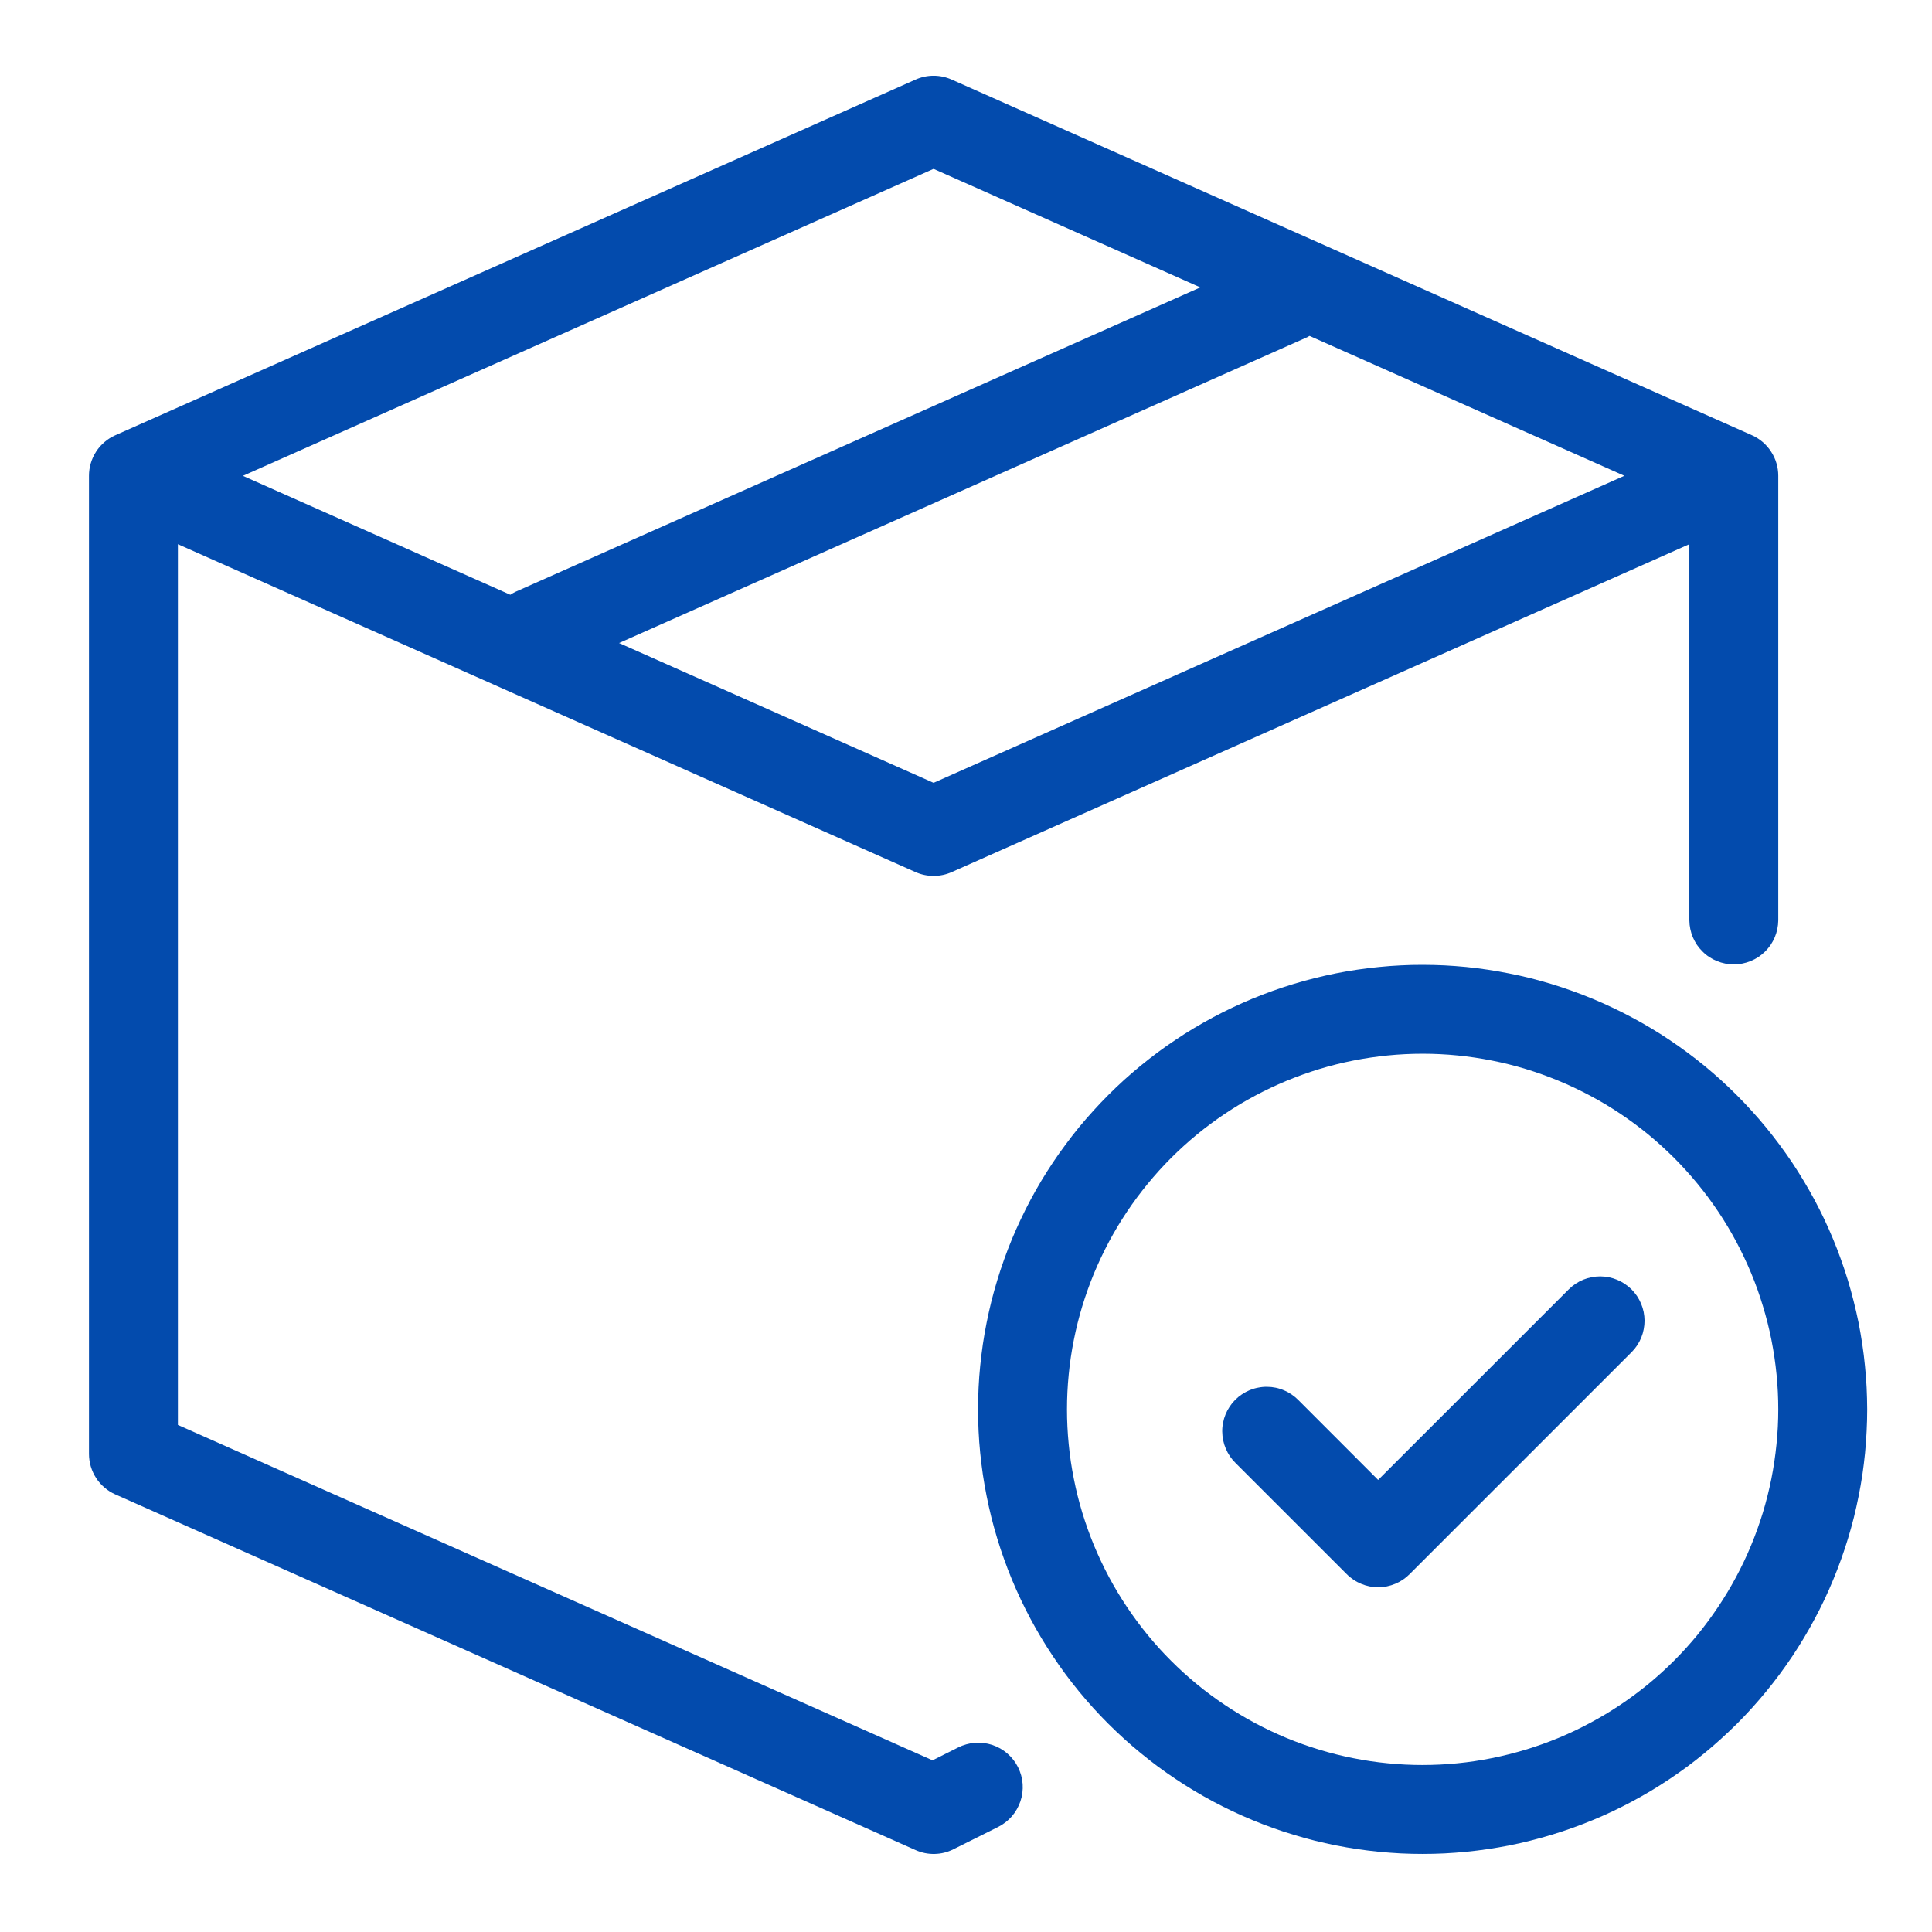 <svg version="1.2" xmlns="http://www.w3.org/2000/svg" viewBox="0 0 355 370" width="370" height="370">
	<title>stock</title>
	<defs>
		<clipPath clipPathUnits="userSpaceOnUse" id="cp1">
			<path d="m9.35 14.26h324.85v341.94h-324.85z"/>
		</clipPath>
	</defs>
	<style>
		.s0 { fill: #034bad } 
	</style>
	<g id="Clip-Path" clip-path="url(#cp1)">
		<g>
			<path class="s0" d="m176 334.66l-4.91 2.46-144.52-64.23v-168.67l141.27 62.8q1.65 0.73 3.46 0.73 1.81 0 3.46-0.73l141.27-62.8v72.04q0.01 0.83 0.18 1.65 0.17 0.82 0.49 1.59 0.33 0.76 0.79 1.46 0.47 0.68 1.07 1.27 0.58 0.59 1.28 1.05 0.69 0.46 1.46 0.77 0.78 0.32 1.59 0.48 0.82 0.16 1.65 0.16 0.84 0 1.65-0.16 0.82-0.16 1.59-0.48 0.77-0.31 1.47-0.77 0.69-0.46 1.29-1.05 0.59-0.59 1.06-1.27 0.46-0.7 0.79-1.46 0.32-0.77 0.49-1.59 0.17-0.82 0.18-1.65v-85.14q0-1.23-0.35-2.41-0.35-1.19-1.03-2.22-0.67-1.04-1.61-1.84-0.94-0.8-2.06-1.3l-153.25-68.11q-1.66-0.74-3.46-0.74-1.81 0-3.46 0.74l-153.24 68.11q-1.14 0.5-2.07 1.3-0.95 0.8-1.62 1.84-0.67 1.03-1.02 2.22-0.35 1.18-0.35 2.41v187.31q0 1.23 0.35 2.42 0.35 1.18 1.02 2.21 0.67 1.04 1.62 1.84 0.93 0.8 2.07 1.3l153.24 68.11q1.74 0.78 3.65 0.74 1.91-0.04 3.61-0.9l8.52-4.25q0.75-0.37 1.42-0.89 0.66-0.51 1.22-1.14 0.56-0.64 0.97-1.37 0.42-0.73 0.69-1.52 0.27-0.8 0.38-1.64 0.1-0.84 0.05-1.67-0.07-0.85-0.28-1.65-0.23-0.82-0.6-1.57-0.38-0.75-0.89-1.41-0.52-0.67-1.16-1.22-0.63-0.55-1.37-0.97-0.73-0.41-1.53-0.68-0.8-0.26-1.63-0.36-0.84-0.1-1.68-0.04-0.84 0.06-1.65 0.29-0.81 0.22-1.56 0.6zm-4.71-184.74l-60.23-26.77 131.81-58.58c0.15-0.07 0.27-0.17 0.42-0.24l60.29 26.79zm0-117.58l51.09 22.7-131.17 58.3q-0.5 0.25-0.98 0.56l-51.21-22.77z"/>
		</g>
	</g>
	<path class="s0" d="m264.95 184.78q-2.09-0.01-4.18 0.1-2.09 0.1-4.16 0.31-2.09 0.2-4.15 0.51-2.07 0.3-4.12 0.71-2.05 0.41-4.08 0.92-2.02 0.5-4.02 1.11-2 0.61-3.97 1.31-1.97 0.71-3.9 1.5-1.93 0.81-3.82 1.7-1.89 0.89-3.74 1.88-1.84 0.99-3.63 2.06-1.8 1.07-3.53 2.24-1.74 1.15-3.42 2.4-1.67 1.25-3.29 2.57-1.62 1.33-3.17 2.73-1.54 1.4-3.02 2.88-1.48 1.48-2.88 3.03-1.41 1.55-2.74 3.16-1.32 1.62-2.56 3.3-1.25 1.67-2.41 3.41-1.16 1.74-2.24 3.53-1.07 1.8-2.06 3.64-0.98 1.84-1.87 3.73-0.9 1.89-1.7 3.82-0.8 1.93-1.5 3.9-0.71 1.97-1.31 3.97-0.61 2-1.12 4.02-0.5 2.04-0.91 4.08-0.41 2.05-0.72 4.12-0.3 2.07-0.51 4.15-0.21 2.08-0.31 4.17-0.1 2.08-0.1 4.17 0 2.09 0.1 4.18 0.1 2.09 0.31 4.17 0.21 2.08 0.51 4.15 0.31 2.06 0.72 4.11 0.41 2.05 0.91 4.08 0.51 2.03 1.12 4.03 0.6 2 1.31 3.96 0.7 1.97 1.5 3.9 0.8 1.93 1.7 3.83 0.89 1.88 1.87 3.72 0.99 1.85 2.06 3.64 1.08 1.79 2.24 3.53 1.16 1.74 2.4 3.42 1.25 1.68 2.57 3.29 1.33 1.62 2.73 3.17 1.41 1.55 2.89 3.03 1.48 1.47 3.02 2.87 1.55 1.41 3.17 2.73 1.62 1.33 3.29 2.58 1.68 1.24 3.42 2.4 1.73 1.16 3.53 2.24 1.79 1.07 3.63 2.06 1.85 0.98 3.74 1.88 1.88 0.89 3.82 1.69 1.93 0.8 3.89 1.5 1.97 0.71 3.98 1.31 1.99 0.61 4.02 1.12 2.03 0.5 4.08 0.92 2.05 0.4 4.12 0.71 2.06 0.3 4.14 0.51 2.09 0.2 4.17 0.31 2.09 0.1 4.18 0.1 2.09 0 4.17-0.1 2.1-0.11 4.17-0.31 2.08-0.21 4.15-0.51 2.07-0.31 4.12-0.71 2.05-0.41 4.07-0.92 2.03-0.51 4.03-1.12 2-0.6 3.97-1.31 1.97-0.7 3.9-1.5 1.93-0.8 3.82-1.69 1.89-0.9 3.73-1.88 1.84-0.99 3.64-2.06 1.79-1.08 3.53-2.24 1.73-1.16 3.42-2.4 1.68-1.25 3.29-2.58 1.61-1.32 3.16-2.73 1.55-1.4 3.03-2.87 1.48-1.48 2.88-3.03 1.4-1.55 2.73-3.17 1.32-1.61 2.57-3.29 1.24-1.68 2.41-3.42 1.16-1.74 2.23-3.53 1.08-1.79 2.06-3.64 0.99-1.84 1.88-3.72 0.9-1.9 1.69-3.83 0.8-1.93 1.51-3.9 0.7-1.96 1.31-3.96 0.61-2 1.12-4.03 0.5-2.03 0.91-4.08 0.41-2.05 0.72-4.11 0.3-2.07 0.51-4.15 0.2-2.08 0.3-4.17 0.11-2.09 0.11-4.18-0.01-2.09-0.11-4.17-0.1-2.09-0.32-4.17-0.2-2.08-0.51-4.14-0.31-2.07-0.71-4.12-0.42-2.05-0.93-4.07-0.51-2.03-1.11-4.03-0.61-2-1.32-3.97-0.7-1.96-1.5-3.89-0.8-1.93-1.69-3.82-0.9-1.89-1.88-3.73-1-1.85-2.07-3.64-1.07-1.78-2.23-3.53-1.16-1.73-2.41-3.41-1.24-1.67-2.57-3.29-1.32-1.62-2.73-3.16-1.4-1.55-2.88-3.03-1.48-1.48-3.02-2.88-1.55-1.4-3.16-2.73-1.62-1.33-3.3-2.57-1.68-1.24-3.42-2.41-1.73-1.16-3.52-2.23-1.79-1.08-3.64-2.06-1.84-0.99-3.73-1.88-1.89-0.9-3.82-1.7-1.93-0.8-3.89-1.5-1.97-0.71-3.97-1.32-2-0.6-4.02-1.12-2.03-0.51-4.08-0.91-2.05-0.41-4.11-0.72-2.07-0.31-4.15-0.52-2.08-0.2-4.17-0.31-2.08-0.1-4.17-0.1zm0 153.24q-3.34 0-6.68-0.33-3.32-0.32-6.61-0.98-3.28-0.65-6.48-1.62-3.2-0.97-6.3-2.25-3.08-1.28-6.04-2.86-2.95-1.58-5.73-3.44-2.78-1.85-5.37-3.98-2.58-2.12-4.95-4.49-2.37-2.36-4.49-4.95-2.12-2.59-3.98-5.37-1.86-2.78-3.44-5.73-1.57-2.95-2.86-6.04-1.27-3.09-2.25-6.29-0.97-3.2-1.62-6.49-0.66-3.28-0.98-6.61-0.33-3.33-0.33-6.68 0-3.34 0.33-6.67 0.32-3.33 0.98-6.62 0.65-3.28 1.62-6.48 0.98-3.2 2.25-6.29 1.29-3.09 2.86-6.04 1.58-2.96 3.44-5.74 1.86-2.78 3.98-5.36 2.12-2.59 4.49-4.96 2.37-2.36 4.95-4.49 2.59-2.12 5.37-3.98 2.78-1.86 5.73-3.43 2.96-1.58 6.04-2.86 3.1-1.28 6.3-2.26 3.2-0.97 6.48-1.62 3.29-0.65 6.61-0.98 3.34-0.33 6.68-0.33 3.35 0 6.68 0.33 3.32 0.33 6.6 0.98 3.29 0.65 6.49 1.62 3.2 0.98 6.29 2.26 3.09 1.28 6.05 2.86 2.95 1.57 5.73 3.43 2.78 1.86 5.37 3.98 2.58 2.13 4.95 4.49 2.36 2.37 4.49 4.96 2.12 2.58 3.98 5.36 1.86 2.78 3.44 5.74 1.57 2.95 2.86 6.04 1.28 3.09 2.24 6.29 0.98 3.2 1.63 6.48 0.65 3.29 0.98 6.62 0.33 3.33 0.33 6.67 0 3.35-0.34 6.68-0.33 3.32-0.98 6.6-0.66 3.28-1.63 6.49-0.98 3.2-2.26 6.29-1.28 3.09-2.86 6.03-1.58 2.95-3.44 5.73-1.86 2.78-3.97 5.37-2.13 2.59-4.49 4.95-2.37 2.37-4.95 4.49-2.59 2.12-5.37 3.98-2.78 1.86-5.73 3.43-2.95 1.59-6.04 2.87-3.09 1.28-6.29 2.25-3.2 0.97-6.48 1.63-3.28 0.66-6.61 0.99-3.32 0.33-6.67 0.33z"/>
	<path class="s0" d="m292.99 246.87l-36.56 36.55-15.26-15.27q-0.59-0.6-1.29-1.08-0.7-0.48-1.47-0.8-0.78-0.34-1.61-0.51-0.82-0.17-1.67-0.17-0.84-0.01-1.67 0.16-0.83 0.15-1.61 0.47-0.78 0.33-1.49 0.8-0.7 0.46-1.3 1.06-0.6 0.6-1.06 1.3-0.47 0.7-0.79 1.48-0.32 0.78-0.48 1.62-0.17 0.83-0.16 1.67 0.01 0.84 0.18 1.67 0.17 0.83 0.5 1.6 0.33 0.78 0.8 1.48 0.48 0.7 1.08 1.29l21.29 21.28q0.59 0.6 1.29 1.06 0.69 0.47 1.47 0.79 0.77 0.32 1.59 0.49 0.83 0.16 1.66 0.16 0.85 0 1.67-0.16 0.82-0.17 1.59-0.49 0.78-0.32 1.48-0.79 0.69-0.46 1.28-1.06l42.57-42.57q0.58-0.59 1.04-1.29 0.45-0.69 0.77-1.47 0.31-0.77 0.46-1.58 0.16-0.82 0.16-1.65-0.01-0.83-0.17-1.65-0.17-0.82-0.49-1.59-0.32-0.76-0.78-1.46-0.47-0.68-1.05-1.28-0.6-0.58-1.29-1.05-0.69-0.46-1.45-0.78-0.77-0.32-1.59-0.49-0.81-0.16-1.65-0.17-0.83 0-1.65 0.16-0.81 0.15-1.59 0.46-0.77 0.31-1.46 0.77-0.7 0.46-1.29 1.04z"/>
</svg>